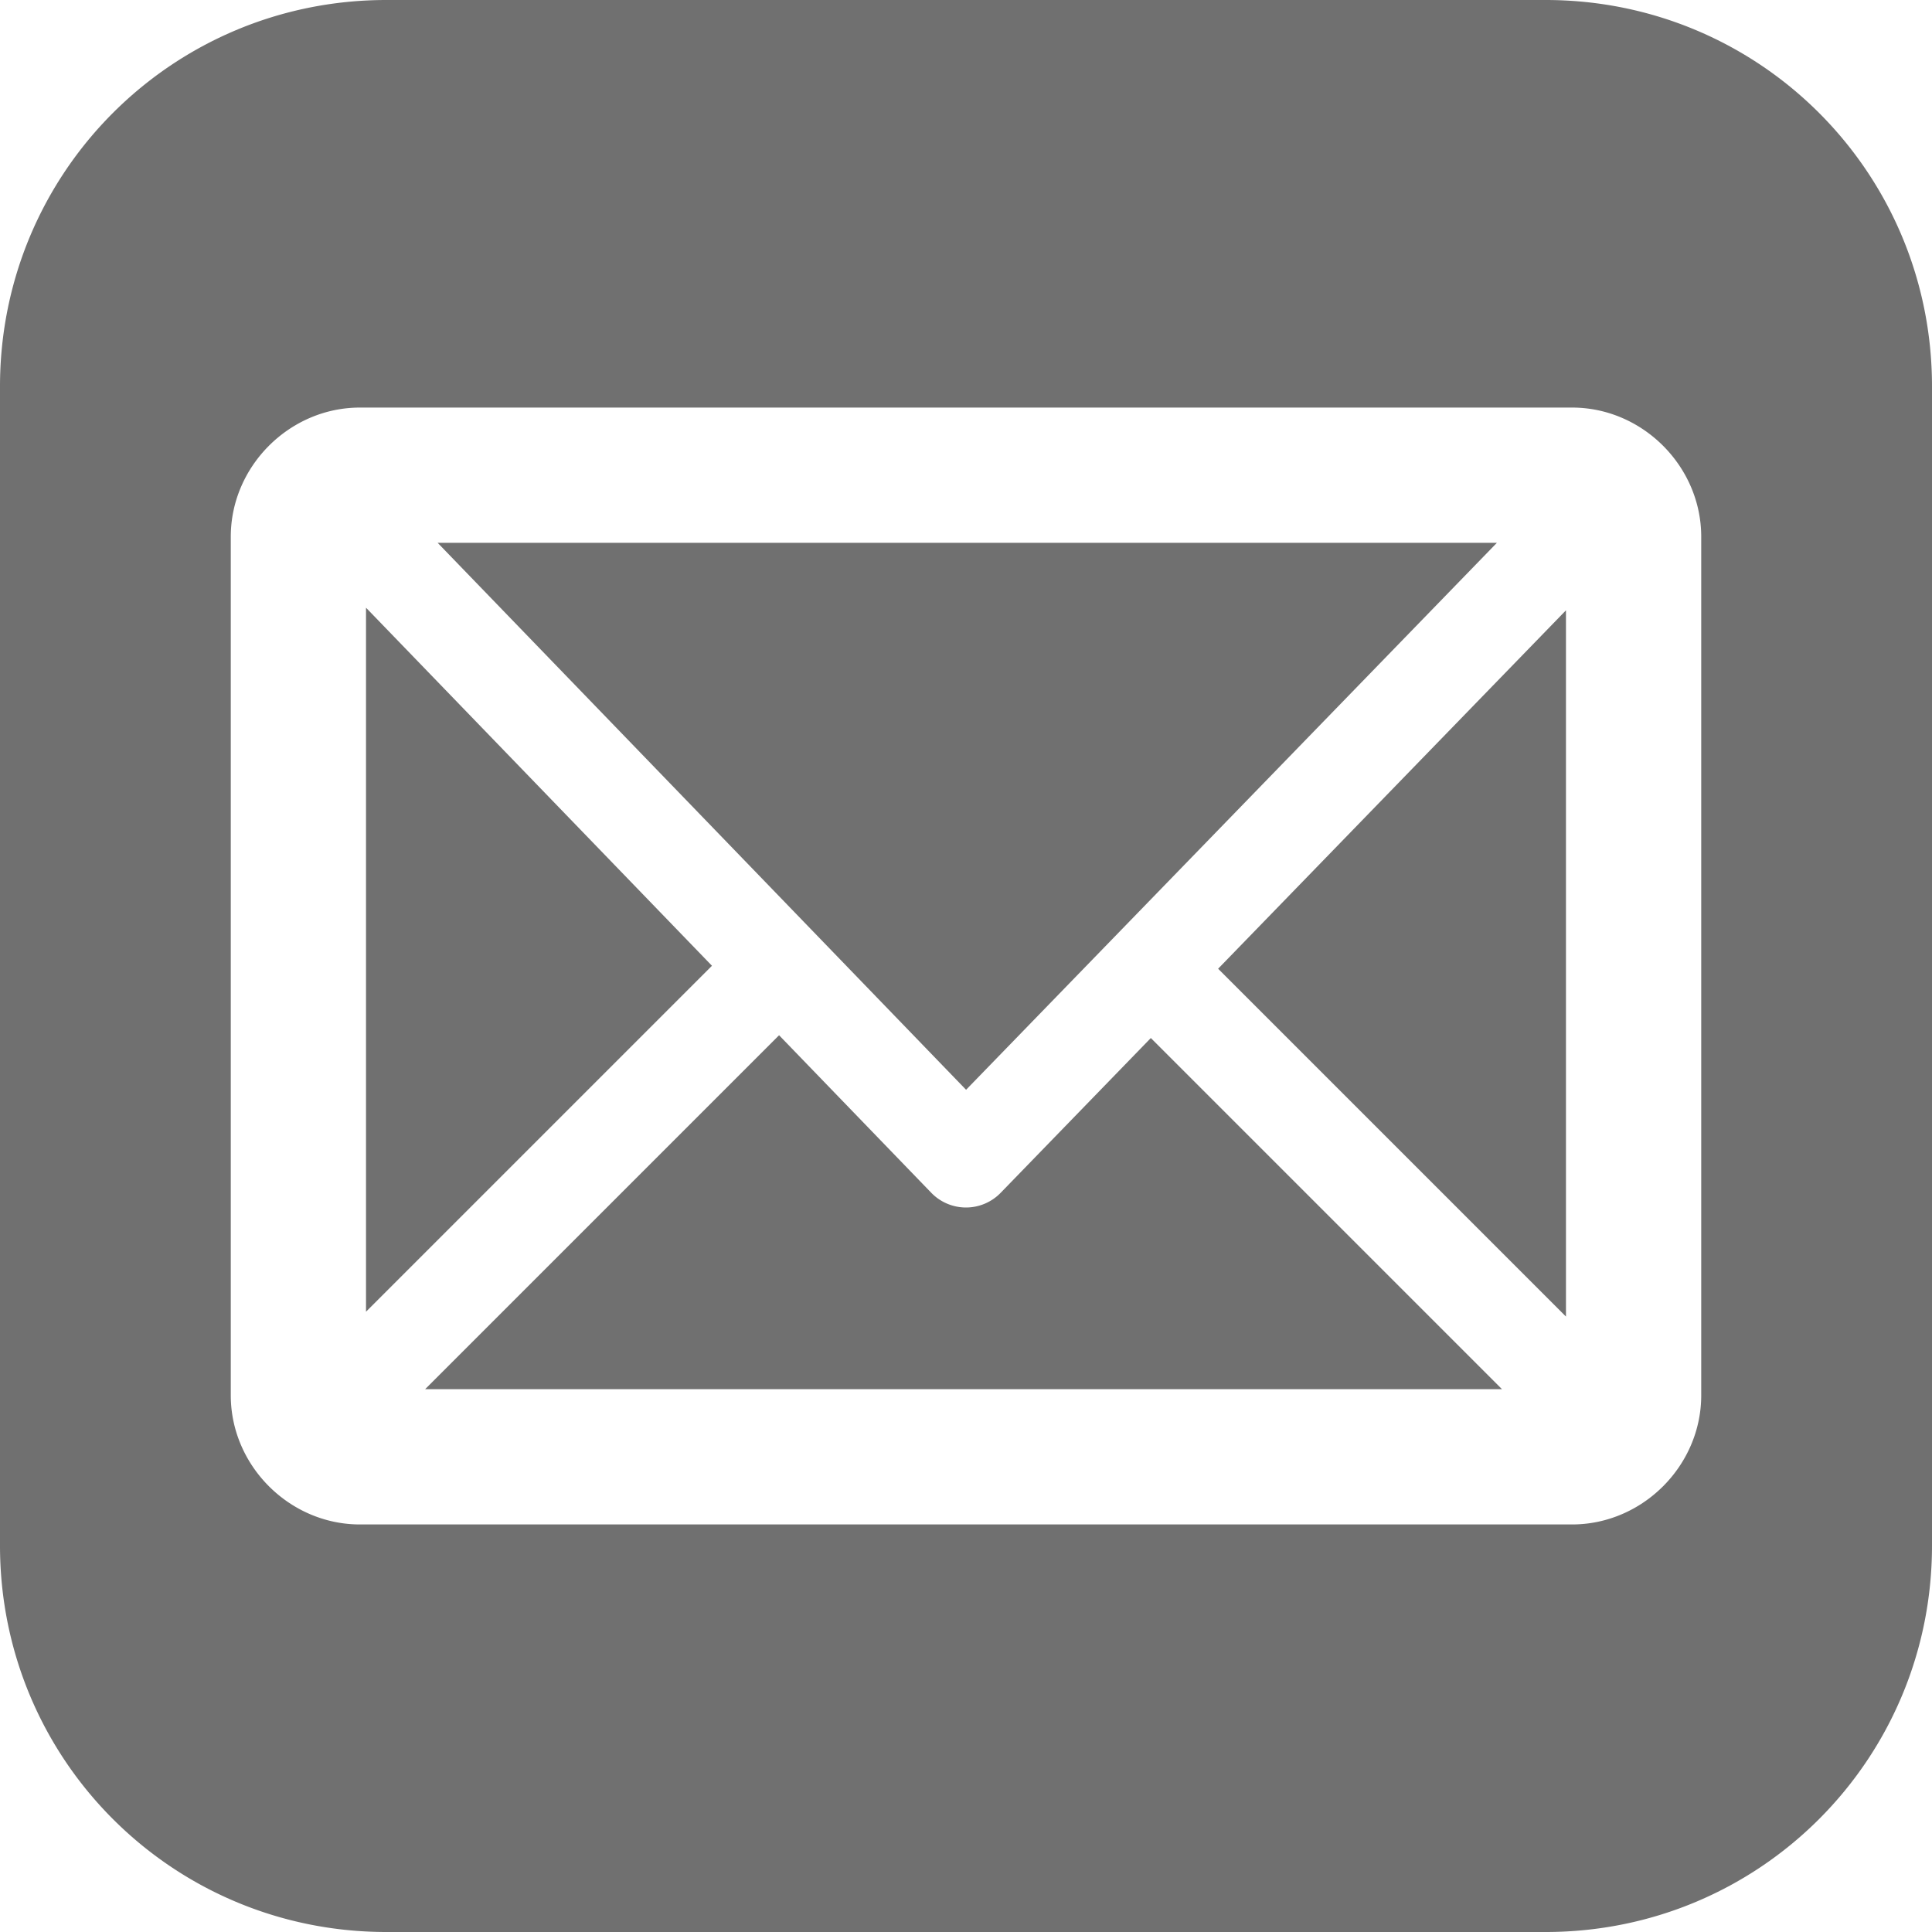 <svg width="100" height="100" xmlns="http://www.w3.org/2000/svg">

 <g>
  <title>background</title>
  <rect fill="none" id="canvas_background" height="402" width="582" y="-1" x="-1"/>
 </g>
 <g>
  <title fill="#707070">Layer 1</title>
  <path fill="#707070" fill-rule="nonzero" stroke-width="3.8" stroke-linecap="round" stroke-linejoin="round" stroke-miterlimit="4" stroke-dashoffset="0" id="rect4208" d="m20,0c-11.08,0 -20,8.92 -20,20l0,60c0,11.08 8.92,20 20,20l60,0c11.08,0 20,-8.92 20,-20l0,-60c0,-11.08 -8.92,-20 -20,-20l-60,0zm-1.373,21.096l62.746,0c3.642,0 6.682,3.042 6.682,6.684l0,44.443c0,3.642 -3.04,6.682 -6.682,6.682l-62.746,0c-3.642,0 -6.682,-3.04 -6.682,-6.682l0,-44.443c0,-3.642 3.04,-6.684 6.682,-6.684zm4.025,7l27.352,28.311l27.475,-28.311l-54.826,0zm-3.707,3.359l0,36.439l17.906,-17.906l-17.906,-18.533zm62.109,0.135l-18.004,18.551l18.004,18.004l0,-36.555zm-40.729,21.994l-18.32,18.32l55.738,0l-18.176,-18.176l-7.773,8.012a2.5,2.5 0 0 1 -3.594,-0.004l-7.875,-8.152z"/>
 </g>
</svg>